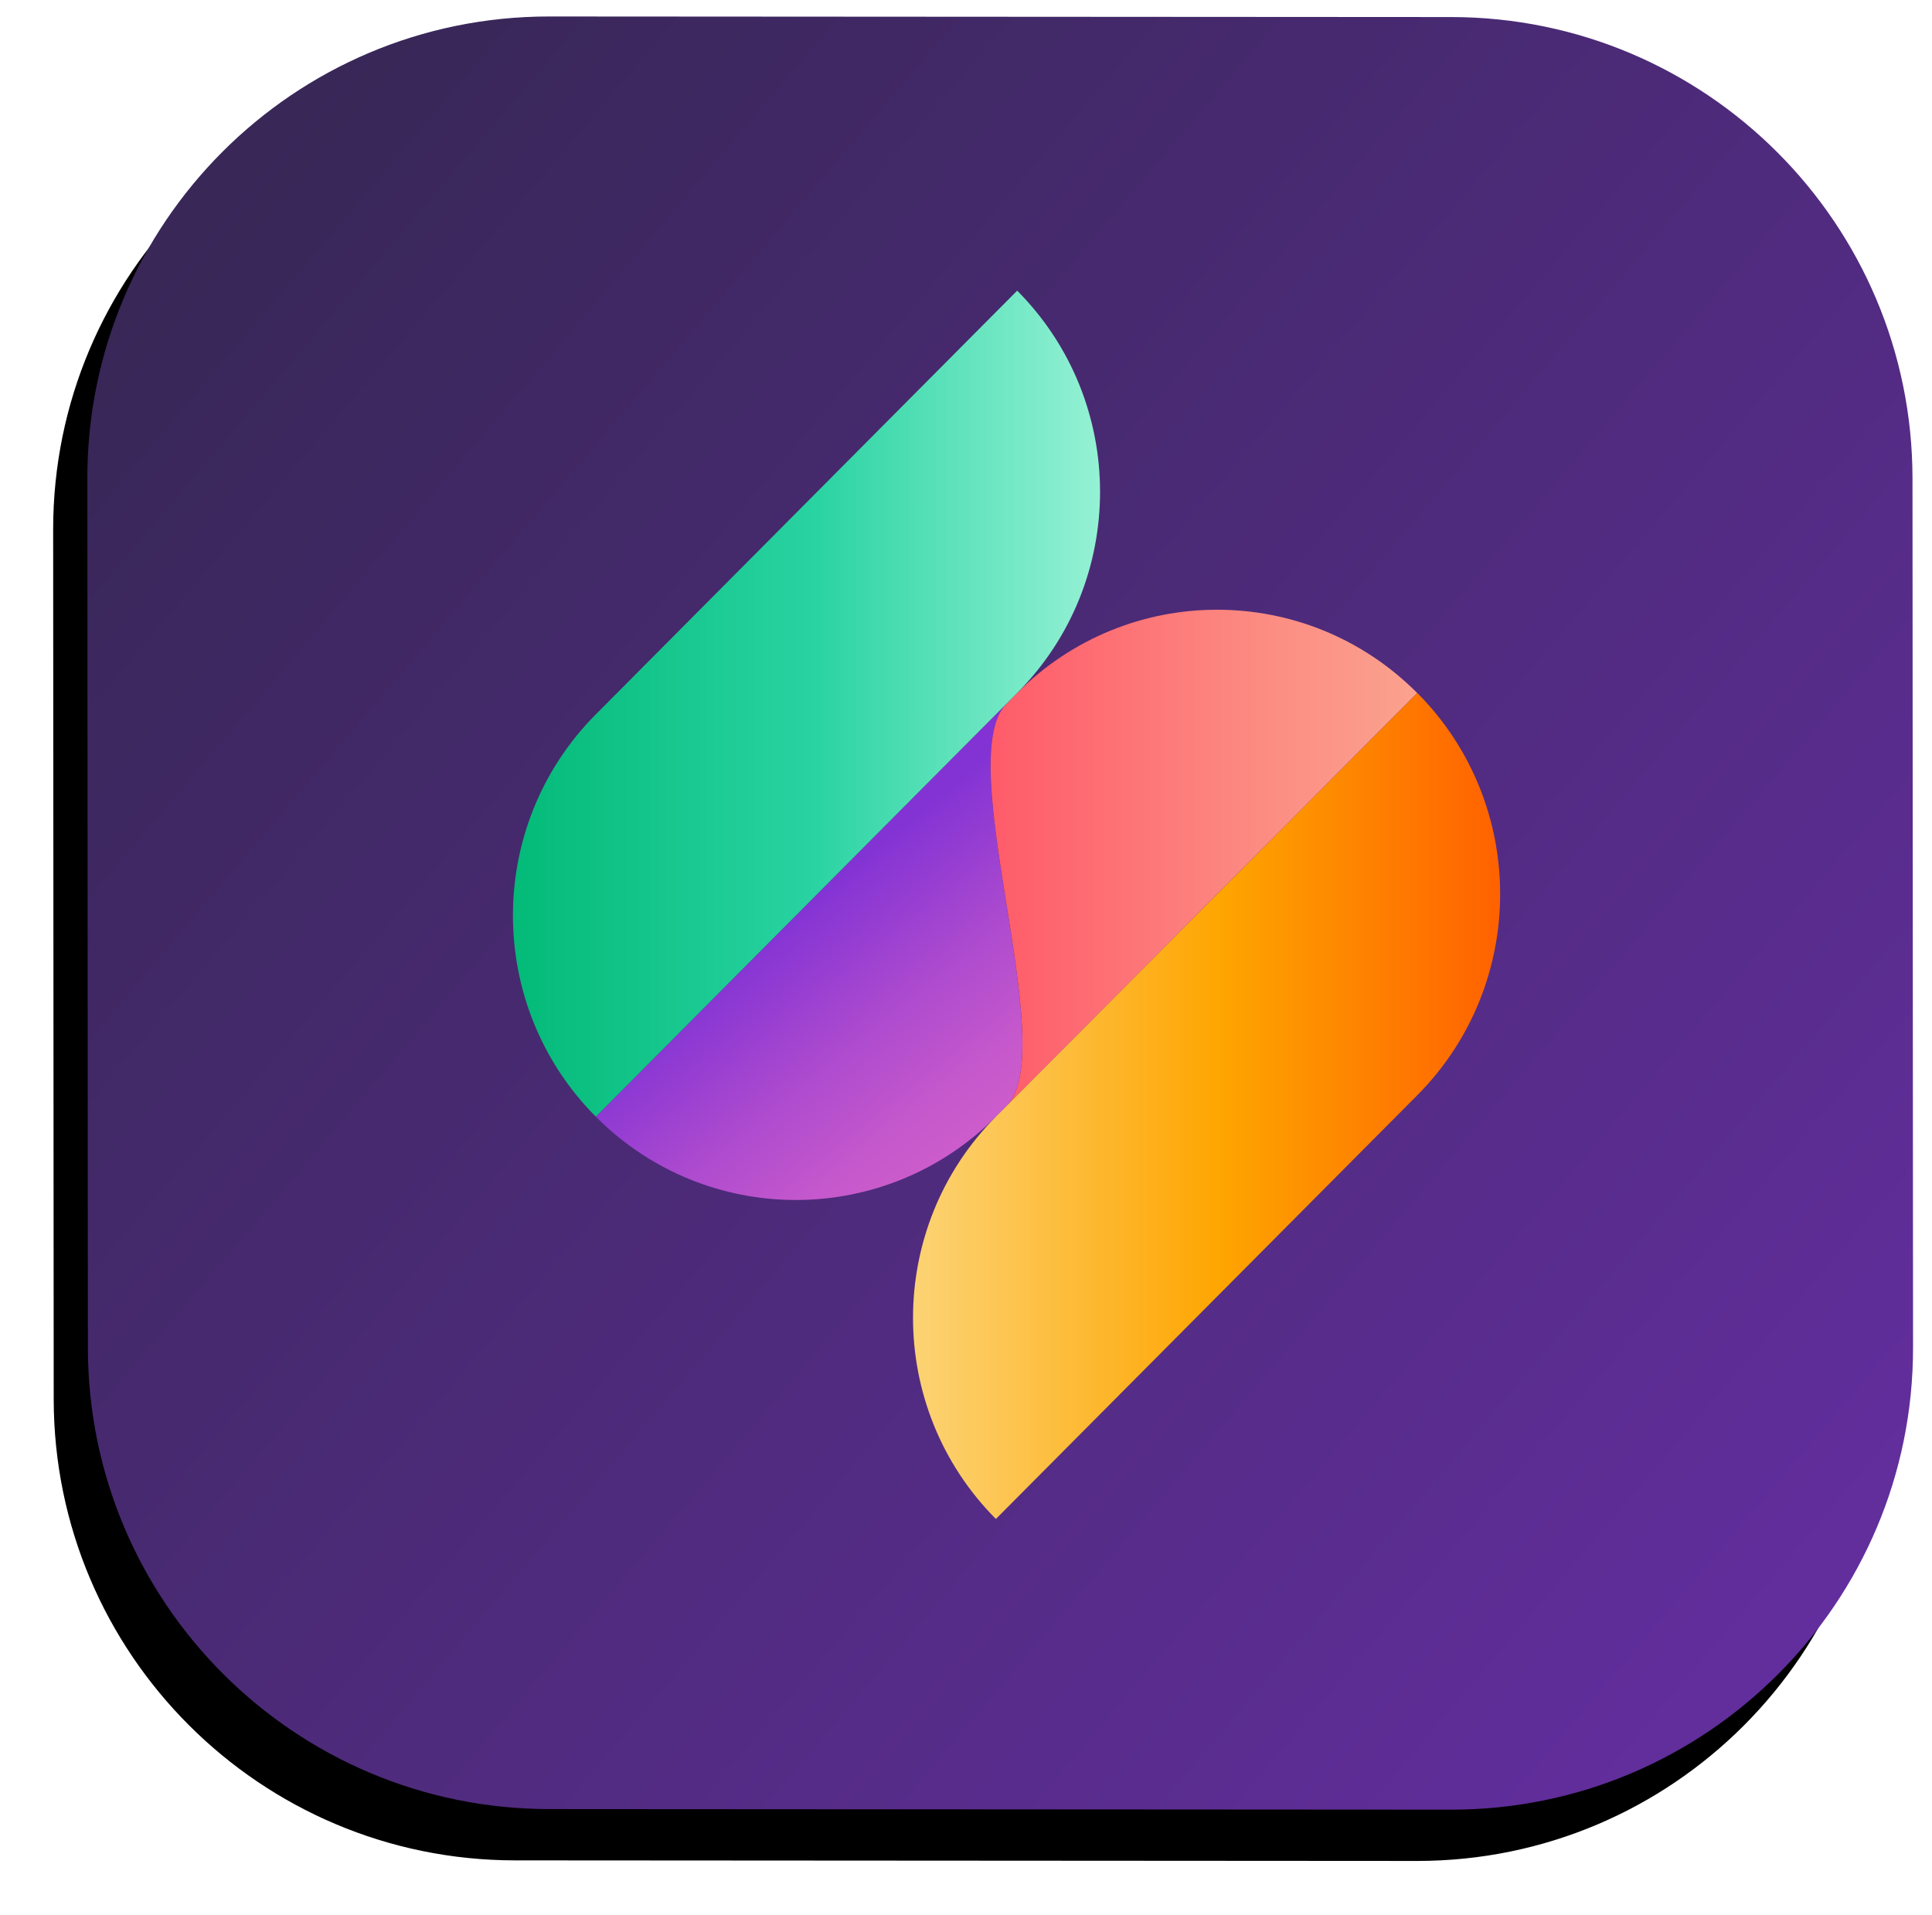 <?xml version="1.0" encoding="UTF-8"?>
<svg width="113px" height="112px" viewBox="0 0 113 112" version="1.1" xmlns="http://www.w3.org/2000/svg" xmlns:xlink="http://www.w3.org/1999/xlink">
    <!-- Generator: Sketch 61.2 (89653) - https://sketch.com -->
    <title>Group 18</title>
    <desc>Created with Sketch.</desc>
    <defs>
        <linearGradient x1="9.239%" y1="7.808%" x2="170.501%" y2="145.034%" id="linearGradient-1">
            <stop stop-color="#382757" offset="0%"></stop>
            <stop stop-color="#8333D4" offset="100%"></stop>
        </linearGradient>
        <path d="M29.126,2.06 L81.875,2.093 C96.774,2.102 108.849,14.178 108.859,29.076 L108.891,79.923 C108.9,94.834 96.82,106.93 81.908,106.94 C81.897,106.94 81.885,106.94 81.874,106.94 L29.125,106.907 C14.226,106.898 2.151,94.822 2.141,79.924 L2.109,29.077 C2.1,14.166 14.18,2.07 29.092,2.06 C29.103,2.06 29.115,2.06 29.126,2.06 Z" id="path-2"></path>
        <filter x="-7.5%" y="-2.8%" width="111.2%" height="111.4%" filterUnits="objectBoundingBox" id="filter-3">
            <feOffset dx="-2" dy="3" in="SourceAlpha" result="shadowOffsetOuter1"></feOffset>
            <feGaussianBlur stdDeviation="1.5" in="shadowOffsetOuter1" result="shadowBlurOuter1"></feGaussianBlur>
            <feColorMatrix values="0 0 0 0 0   0 0 0 0 0   0 0 0 0 0  0 0 0 0.274 0" type="matrix" in="shadowBlurOuter1"></feColorMatrix>
        </filter>
        <linearGradient x1="80.19%" y1="85.62%" x2="45.799%" y2="37.68%" id="linearGradient-4">
            <stop stop-color="#CE5DCB" offset="0%"></stop>
            <stop stop-color="#C558CC" offset="20.95%"></stop>
            <stop stop-color="#AC4ACF" offset="55.25%"></stop>
            <stop stop-color="#8534D4" offset="98.45%"></stop>
            <stop stop-color="#8333D4" offset="100%"></stop>
        </linearGradient>
        <linearGradient x1="-0.001%" y1="49.995%" x2="99.997%" y2="49.995%" id="linearGradient-5">
            <stop stop-color="#FF5667" offset="2.37%"></stop>
            <stop stop-color="#FC8B82" offset="65.92%"></stop>
            <stop stop-color="#FBA28E" offset="100%"></stop>
        </linearGradient>
        <linearGradient x1="0%" y1="13.42%" x2="19.183%" y2="13.42%" id="linearGradient-6">
            <stop stop-color="#00B874" offset="0%"></stop>
            <stop stop-color="#29D3A2" offset="51.26%"></stop>
            <stop stop-color="#53DFB6" offset="68.17%"></stop>
            <stop stop-color="#9FF4D9" offset="100%"></stop>
        </linearGradient>
        <linearGradient x1="-0.003%" y1="50%" x2="100%" y2="50%" id="linearGradient-7">
            <stop stop-color="#00B874" offset="0%"></stop>
            <stop stop-color="#29D3A2" offset="51.26%"></stop>
            <stop stop-color="#53DFB6" offset="68.17%"></stop>
            <stop stop-color="#9FF4D9" offset="100%"></stop>
        </linearGradient>
        <linearGradient x1="-0.003%" y1="49.999%" x2="99.999%" y2="49.999%" id="linearGradient-8">
            <stop stop-color="#FCD77E" offset="0%"></stop>
            <stop stop-color="#FEA500" offset="52.41%"></stop>
            <stop stop-color="#FF5B00" offset="100%"></stop>
        </linearGradient>
    </defs>
    <g id="Page-1" stroke="none" stroke-width="1" fill="none" fill-rule="evenodd">
        <g id="Homepage" transform="translate(-999, -3806)">
            <g id="Group-7" transform="translate(0, 3740)">
                <g id="Group-18" transform="translate(1000, 62.904)">
                    <g id="Group-14" transform="translate(57.5, 56.5) rotate(2) translate(-57.5, -56.5) translate(2, 2)">
                        <g id="Rectangle" transform="translate(55.5, 54.5) rotate(-2) translate(-55.5, -54.5) ">
                            <use fill="black" fill-opacity="1" filter="url(#filter-3)" xlink:href="#path-2"></use>
                            <use fill="url(#linearGradient-1)" fill-rule="evenodd" xlink:href="#path-2"></use>
                        </g>
                    </g>
                    <g id="SezzleIcon" transform="translate(29, 20.096)">
                        <path d="M4.848,48.312 C11.31,54.81 21.786,54.81 28.248,48.312 L28.868,47.689 C32.097,44.442 25.635,27.407 28.868,24.16 L4.848,48.312 Z" id="Path" fill="url(#linearGradient-4)" fill-rule="nonzero"></path>
                        <path d="M29.49,23.533 L28.871,24.156 C25.642,27.403 32.1,44.438 28.871,47.686 L52.891,23.533 C49.658,20.286 45.426,18.662 41.191,18.662 C36.955,18.659 32.72,20.286 29.49,23.533" id="Path" fill="url(#linearGradient-5)" fill-rule="nonzero"></path>
                        <g id="SVGID_3_-link" stroke-width="1" fill-rule="evenodd" fill="url(#linearGradient-7)">
                            <path d="M4.848,24.782 C-1.615,31.28 -1.615,41.814 4.848,48.312 L29.494,23.53 C35.956,17.032 35.956,6.498 29.494,-5.1159077e-15 L4.848,24.782 Z" id="SVGID_3_" fill-rule="nonzero"></path>
                        </g>
                        <path d="M28.248,48.312 C21.786,54.81 21.786,65.344 28.248,71.842 L52.895,47.059 C59.357,40.561 59.357,30.028 52.895,23.53 L28.248,48.312 Z" id="Path" fill="url(#linearGradient-8)" fill-rule="nonzero"></path>
                    </g>
                </g>
            </g>
        </g>
    </g>
</svg>
